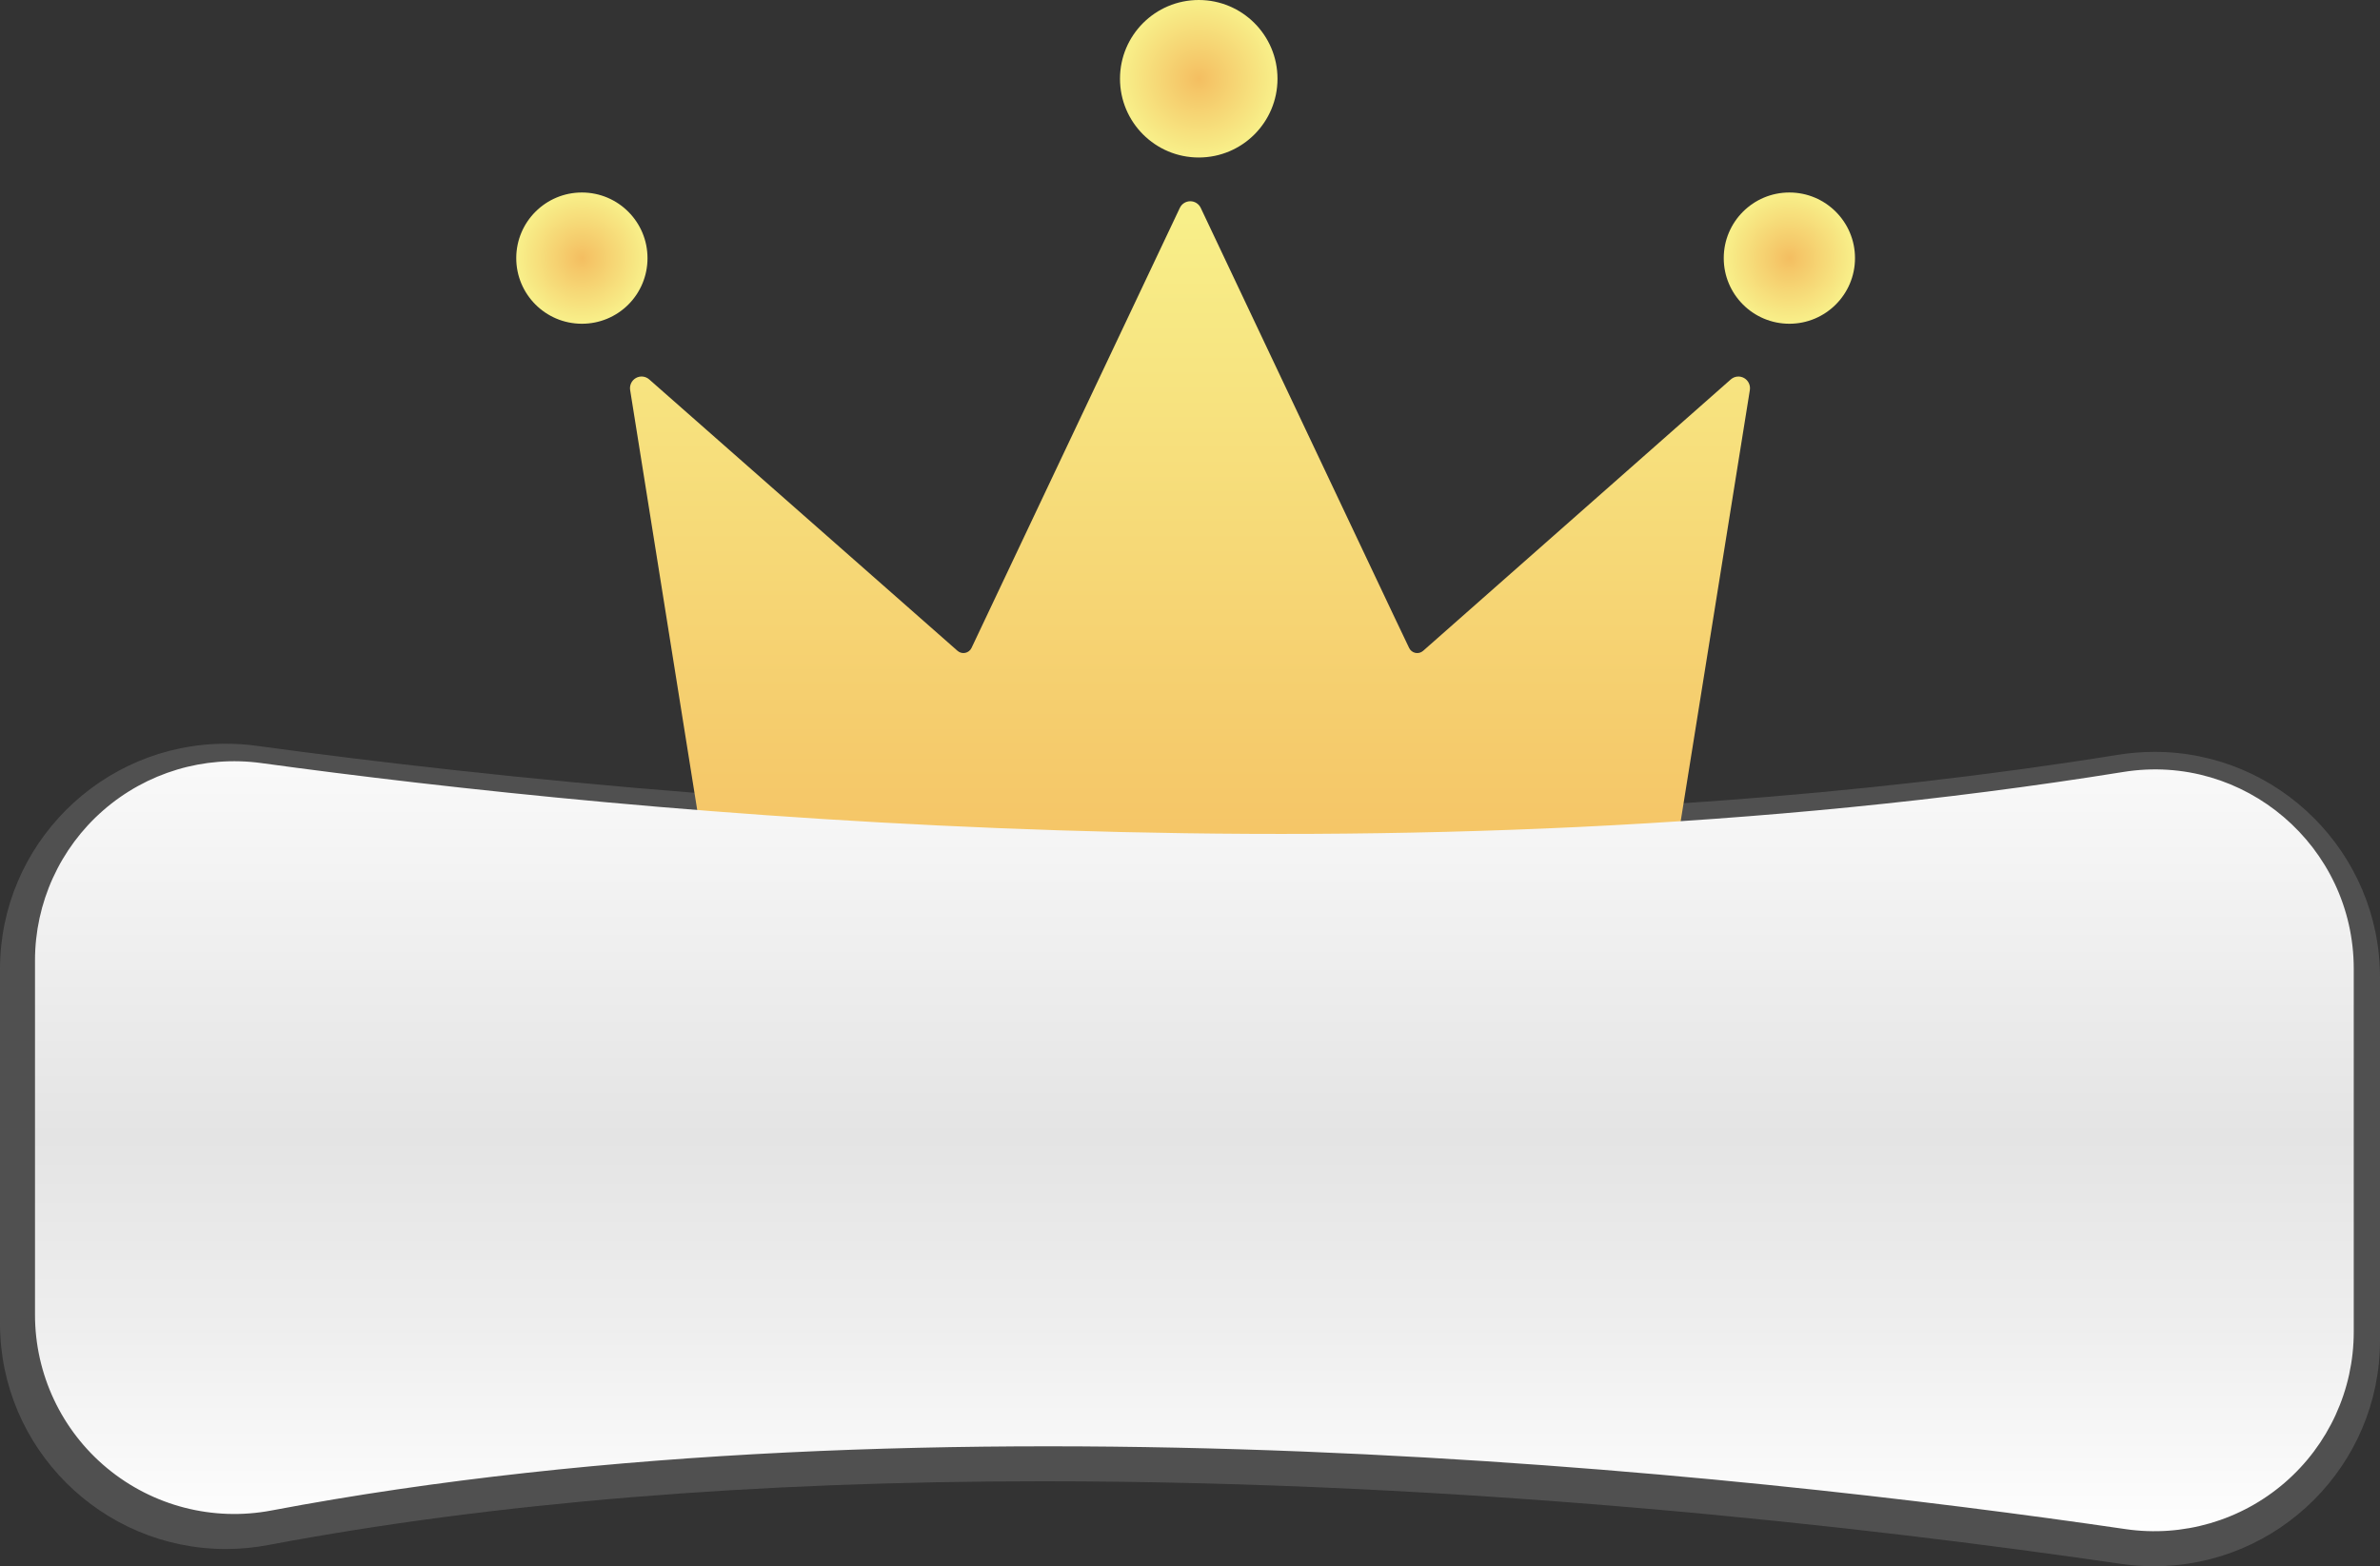 <?xml version="1.0" encoding="UTF-8"?>
<svg width="272px" height="179px" viewBox="0 0 272 179" version="1.1" xmlns="http://www.w3.org/2000/svg" xmlns:xlink="http://www.w3.org/1999/xlink">
    <rect x="0" y="0" width="272" height="179" fill="#333333" stroke="none"/>
    <title>A8CC6BAD-6EA7-4D32-9FA7-E4AB6F135EA9</title>
    <defs>
        <linearGradient x1="49.997%" y1="100.006%" x2="49.997%" y2="-0.002%" id="linearGradient-1">
            <stop stop-color="#F4BE61" offset="0%"></stop>
            <stop stop-color="#F8F08A" offset="100%"></stop>
        </linearGradient>
        <radialGradient cx="50%" cy="50%" fx="50%" fy="50%" r="50%" id="radialGradient-2">
            <stop stop-color="#F4BE61" offset="0%"></stop>
            <stop stop-color="#F8F08A" offset="100%"></stop>
        </radialGradient>
        <radialGradient cx="50%" cy="50%" fx="50%" fy="50%" r="50%" id="radialGradient-3">
            <stop stop-color="#F4BE61" offset="0%"></stop>
            <stop stop-color="#F8F08A" offset="100%"></stop>
        </radialGradient>
        <linearGradient x1="50.002%" y1="100.005%" x2="50.002%" y2="-0.003%" id="linearGradient-4">
            <stop stop-color="#FFFFFF" offset="0%"></stop>
            <stop stop-color="#EEEEEE" offset="27%"></stop>
            <stop stop-color="#E4E4E4" offset="51%"></stop>
            <stop stop-color="#FAFAFA" offset="100%"></stop>
        </linearGradient>
    </defs>
    <g id="Page-1" stroke="none" stroke-width="1" fill="none" fill-rule="evenodd">
        <g id="Desktop-HD" transform="translate(-596, -251)" fill-rule="nonzero">
            <g id="CMNRecurso-10-Copy" transform="translate(596, 251)">
                <path d="M246.179,179 C244.91,179.002 243.642,178.911 242.386,178.729 C212.876,174.424 167.555,169.292 119.19,169.292 C86.093,169.292 56.311,171.732 30.672,176.576 C29.071,176.88 27.445,177.033 25.815,177.035 C11.581,177.029 0,165.467 0,151.257 L0,110.772 C0,96.562 11.578,85 25.81,85 C26.993,85.001 28.175,85.082 29.347,85.241 C56.352,88.925 98.504,93.309 145.996,93.309 C180.655,93.309 212.987,90.94 242.092,86.261 C243.461,86.041 244.845,85.931 246.231,85.93 C260.441,85.93 272,97.494 272,111.71 L272,153.219 C272,167.438 260.411,179 246.179,179 Z" id="Path" fill="#606060" opacity="0.66"></path>
                <g id="Group-2" transform="translate(59, 0)">
                    <path d="M100.427,70.664 L78.232,23.77 L78.232,23.77 C78.015,23.3 77.547,23 77.032,23 C76.518,23 76.05,23.3 75.833,23.77 L75.833,23.77 L52.032,74.048 C51.894,74.34 51.628,74.55 51.314,74.616 C50.999,74.682 50.673,74.595 50.431,74.382 L15.19,43.358 C14.77,42.991 14.167,42.928 13.681,43.199 C13.195,43.471 12.93,44.02 13.016,44.572 L23.146,108 C37.681,102.897 56.637,100.134 76.988,100.134 C97.338,100.134 116.275,102.903 130.81,108 L140.983,44.578 C141.071,44.025 140.806,43.475 140.32,43.202 C139.833,42.93 139.23,42.993 138.809,43.36 L103.644,74.382 C103.404,74.595 103.077,74.683 102.763,74.618 C102.449,74.554 102.183,74.345 102.044,74.054 L100.427,70.664 Z" id="Path" fill="url(#linearGradient-1)"></path>
                    <circle id="Oval" fill="url(#radialGradient-2)" cx="78" cy="9" r="9"></circle>
                    <path d="M15,29.519 C15.011,25.377 11.662,22.011 7.52,22 C3.378,21.989 0.012,25.337 0,29.479 C-0.012,33.621 3.336,36.988 7.478,37 L7.519,37 C9.503,37 11.406,36.212 12.809,34.809 C14.212,33.406 15,31.503 15,29.519 L15,29.519 Z" id="Path" fill="url(#radialGradient-3)"></path>
                    <circle id="Oval" fill="url(#radialGradient-2)" cx="145.5" cy="29.5" r="7.5"></circle>
                </g>
                <path d="M29.864,87.211 C72.19,93.008 159.852,101.574 242.662,88.227 C256.487,86 269,96.731 269,110.72 L269,152.222 C269,158.838 266.122,165.127 261.115,169.453 C256.109,173.78 249.468,175.717 242.919,174.761 C198.804,168.303 106.867,158.282 31.021,172.631 C24.354,173.897 17.47,172.125 12.244,167.797 C7.018,163.469 3.995,157.036 4,150.252 L4,109.782 C3.995,103.202 6.838,96.942 11.796,92.615 C16.754,88.288 23.343,86.317 29.864,87.211 Z" id="Path" fill="url(#linearGradient-4)"></path>
            </g>
        </g>
    </g>
</svg>